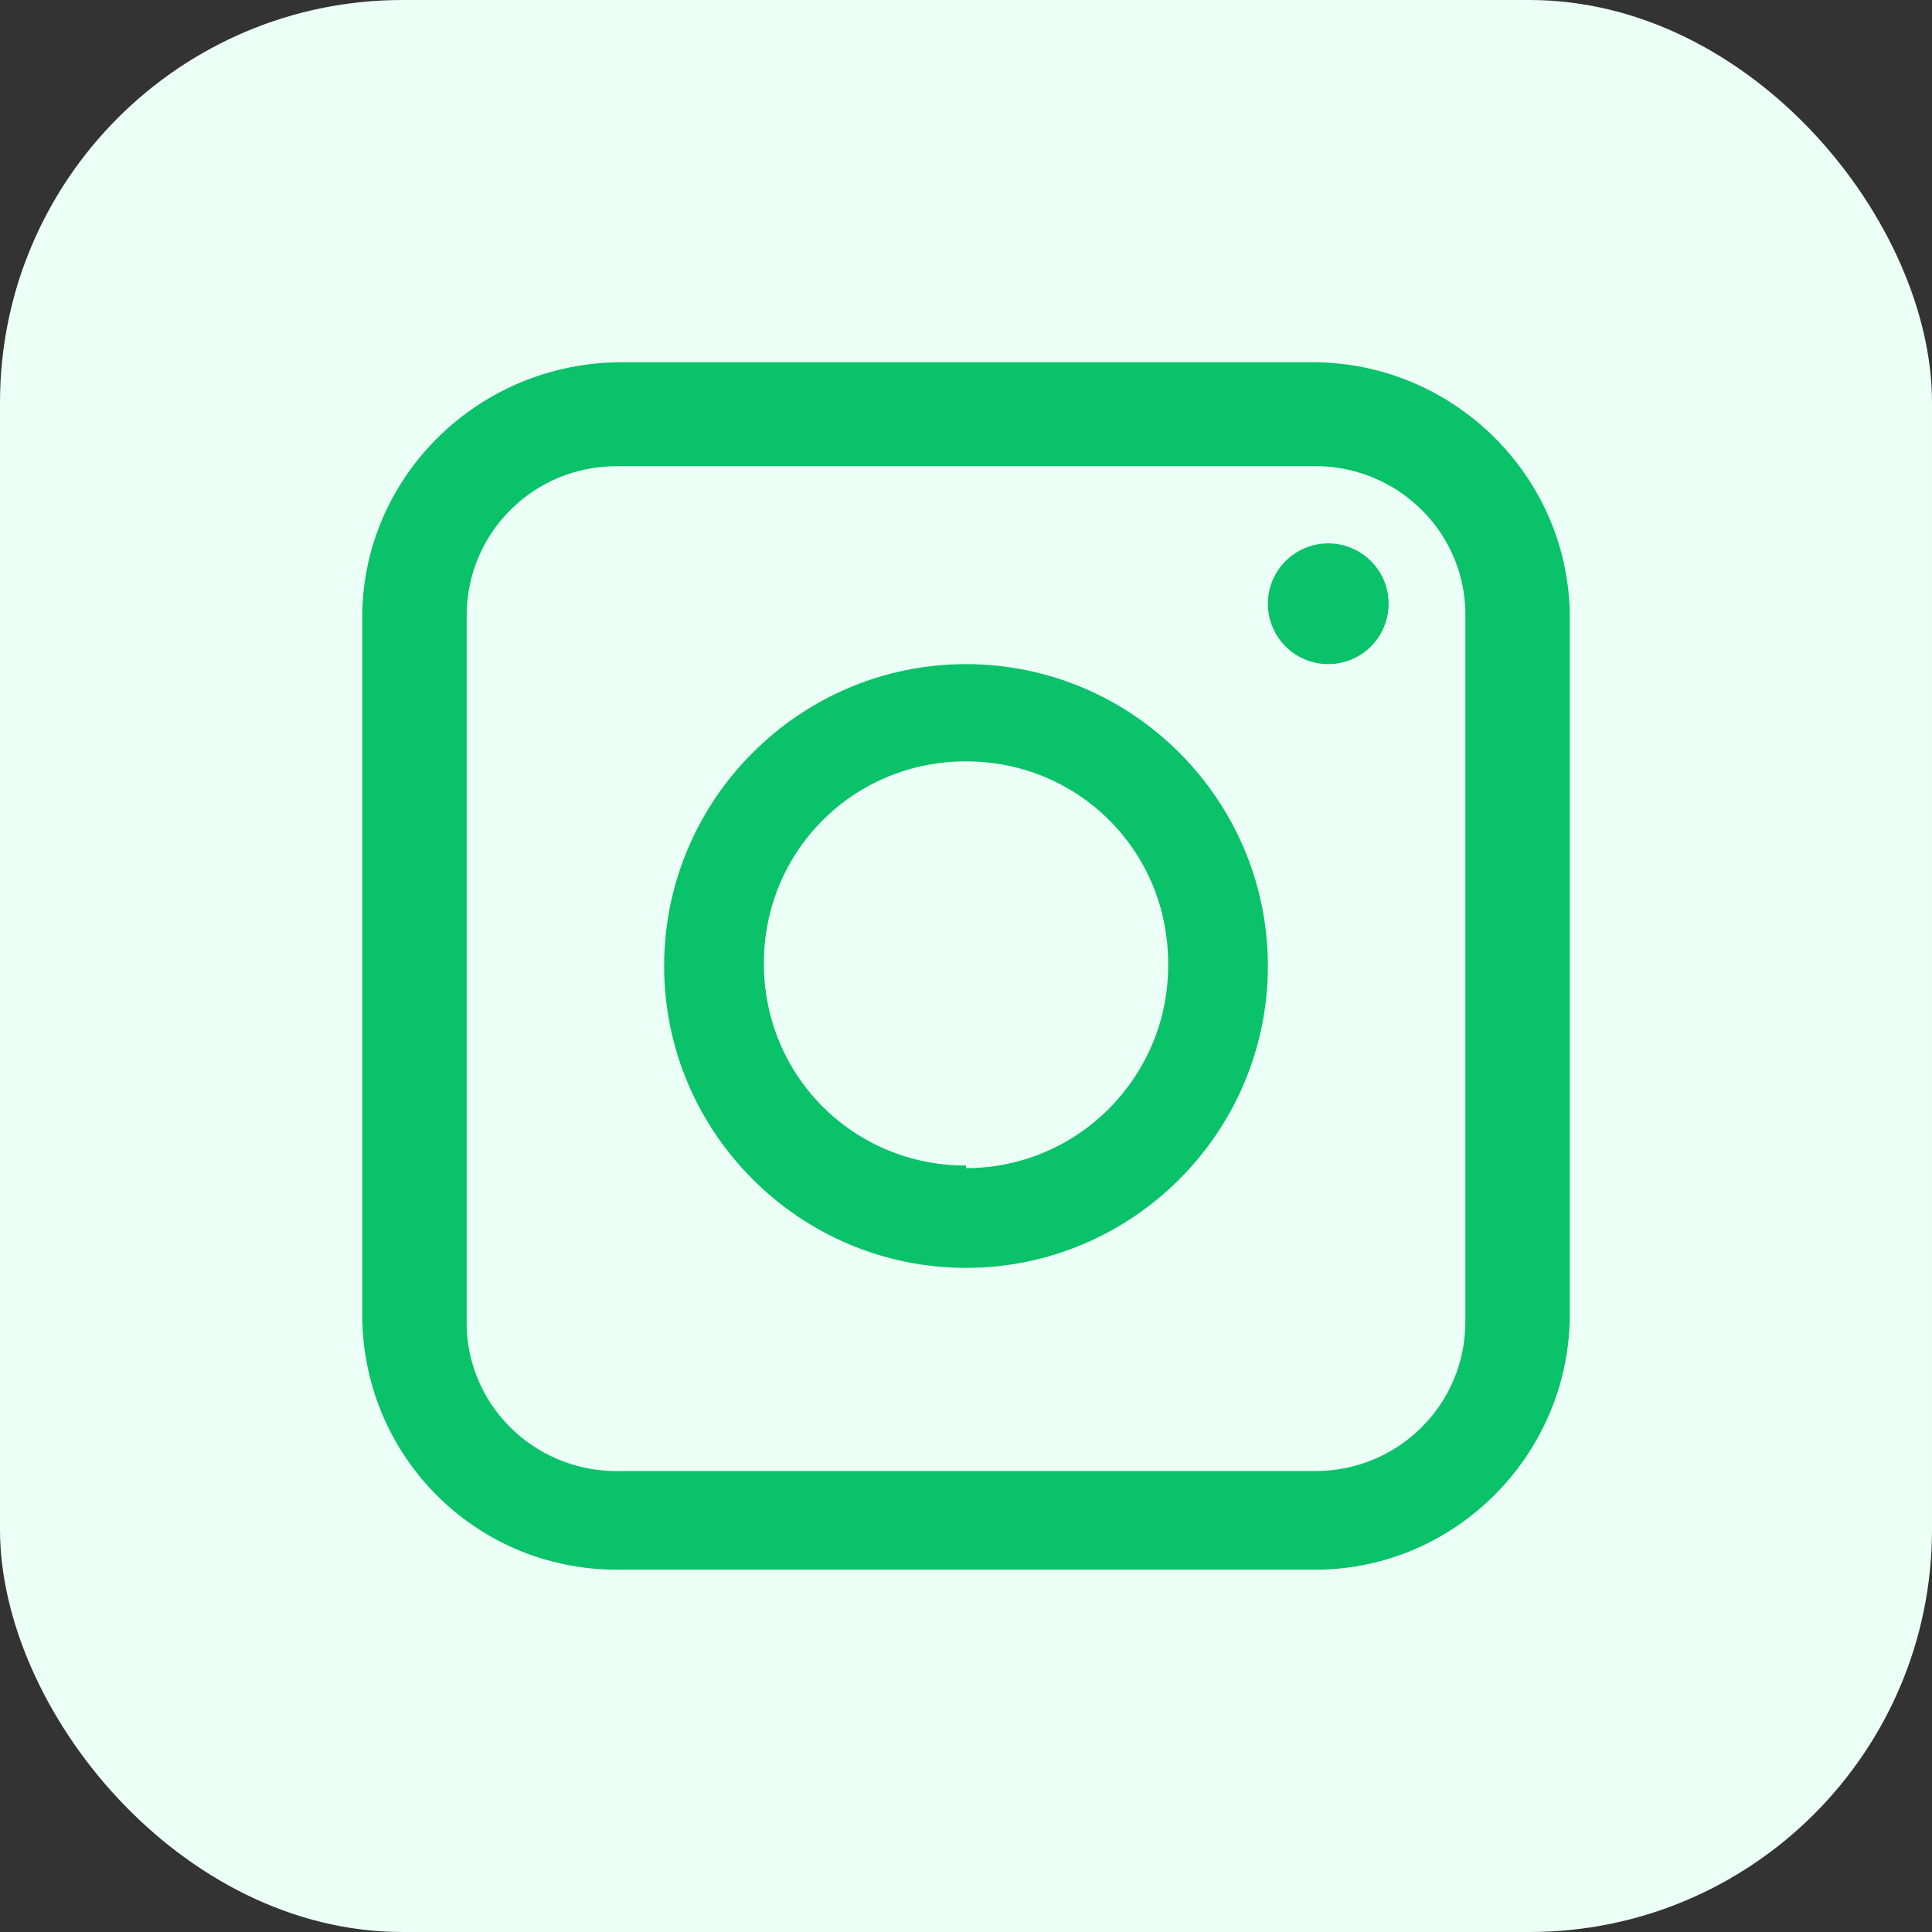 <svg width="24" height="24" viewBox="0 0 24 24" fill="none" xmlns="http://www.w3.org/2000/svg">
<rect x="0" y="0" width="24" height="24" fill="#333333" stroke="none"/>
<rect width="24" height="24" rx="5" fill="#ECFFF6"/>
<path d="M16.307 4.5H7.726C5.963 4.5 4.533 5.891 4.5 7.612V16.387C4.533 18.142 5.963 19.532 7.726 19.499H16.274C18.037 19.532 19.467 18.109 19.5 16.387V7.612C19.467 5.891 18.037 4.5 16.307 4.5ZM18.203 16.42C18.203 17.447 17.371 18.274 16.34 18.274C16.307 18.274 16.307 18.274 16.274 18.274H7.726C6.695 18.307 5.83 17.513 5.797 16.486C5.797 16.453 5.797 16.453 5.797 16.42V7.646C5.797 6.619 6.629 5.791 7.66 5.791C7.693 5.791 7.693 5.791 7.726 5.791H16.274C17.305 5.758 18.17 6.553 18.203 7.579C18.203 7.612 18.203 7.612 18.203 7.646V16.42Z" fill="#09C269"/>
<path d="M12 8.25C9.934 8.25 8.25 9.934 8.25 12C8.25 14.066 9.934 15.75 12 15.75C14.066 15.75 15.75 14.066 15.75 12C15.75 9.934 14.066 8.25 12 8.25ZM12 14.479C10.602 14.479 9.489 13.367 9.489 11.968C9.489 10.57 10.602 9.458 12 9.458C13.398 9.458 14.511 10.57 14.511 11.968V12C14.511 13.367 13.398 14.511 12 14.511V14.479Z" fill="#09C269"/>
<path d="M16.5 8.25C16.914 8.25 17.25 7.914 17.25 7.5C17.25 7.086 16.914 6.75 16.5 6.75C16.086 6.75 15.75 7.086 15.75 7.5C15.75 7.914 16.086 8.25 16.5 8.25Z" fill="#09C269"/>
</svg>
